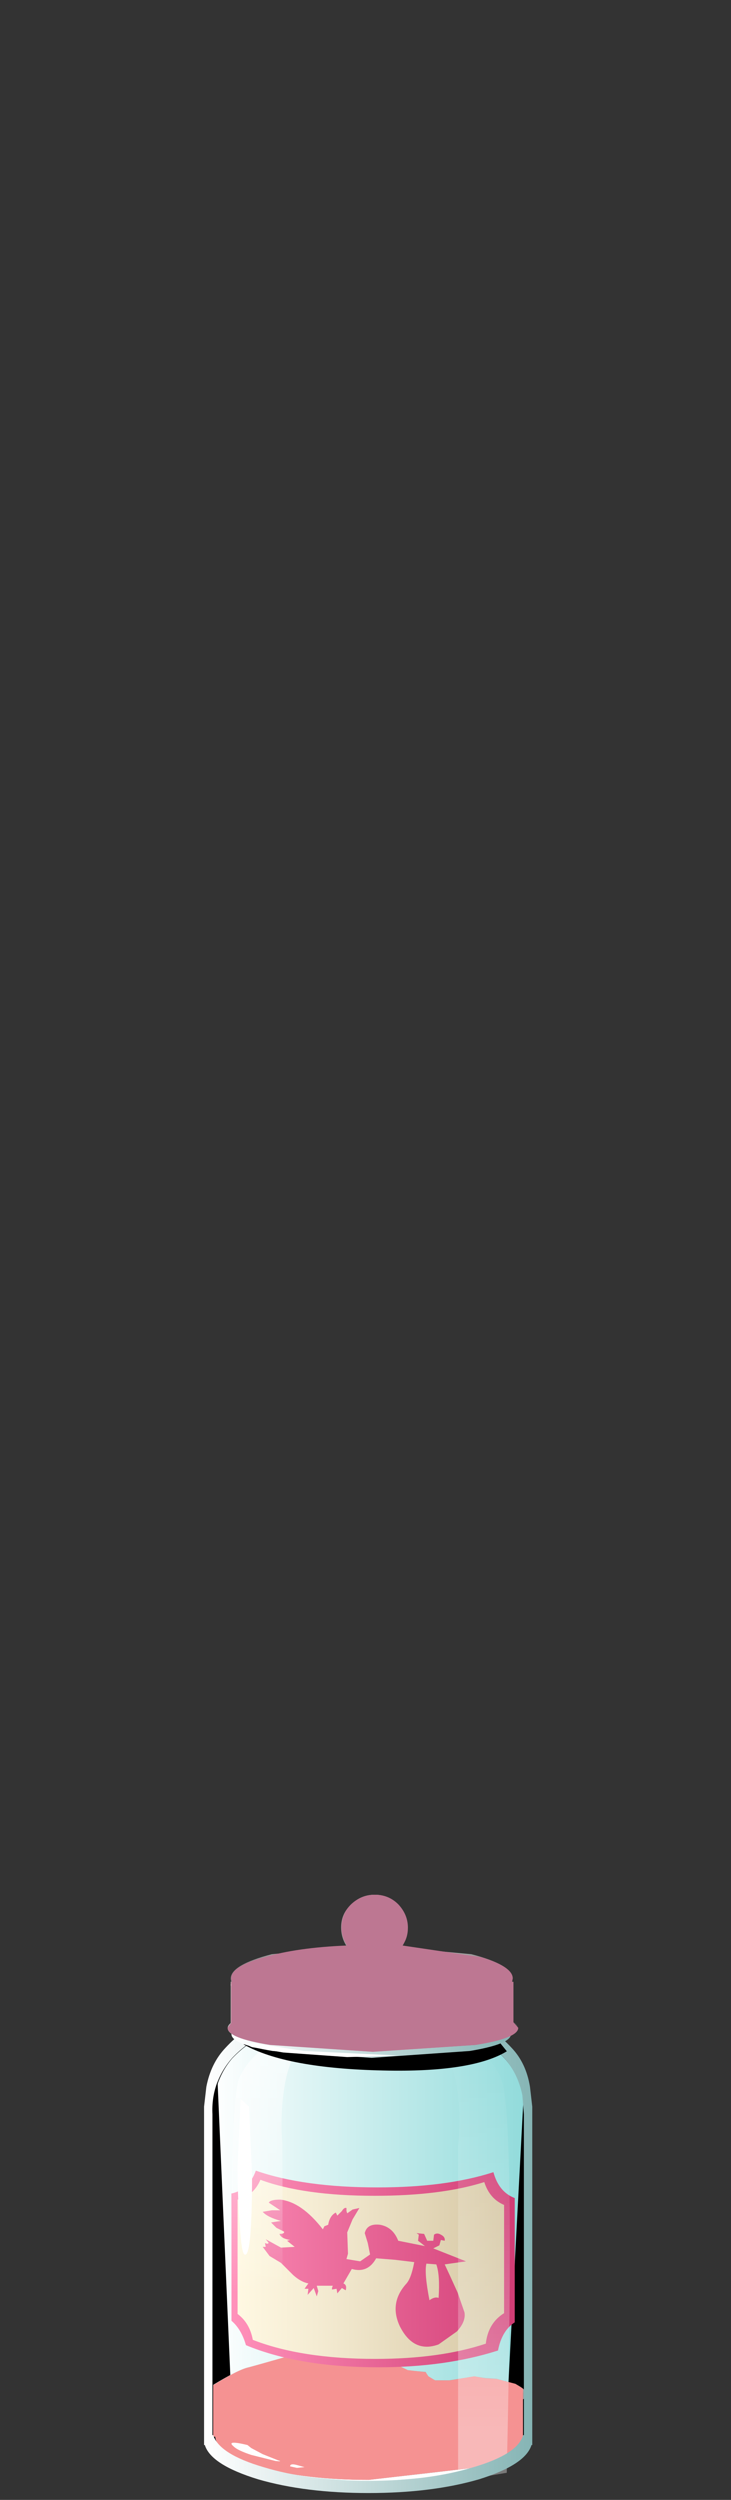 <?xml version="1.0" encoding="UTF-8" standalone="no"?>
<svg xmlns:xlink="http://www.w3.org/1999/xlink" height="164.0px" width="48.0px" xmlns="http://www.w3.org/2000/svg">
  <rect width="100%" height="100%" fill="#333333" stroke="none"/>
  <g transform="matrix(1.0, 0.0, 0.0, 1.0, 0.0, 0.0)">
    <use height="32.55" transform="matrix(0.9, 0.0, 0.0, 0.9, 13.95, 133.505)" width="22.75" xlink:href="#sprite0"/>
    <use height="32.55" transform="matrix(0.9, 0.0, 0.0, 0.9, 13.95, 133.505)" width="22.75" xlink:href="#sprite1"/>
    <use height="29.9" transform="matrix(0.9, 0.0, 0.0, 0.9, 13.55, 136.2)" width="23.45" xlink:href="#sprite2"/>
    <use height="4.0" transform="matrix(0.9, 0.0, 0.0, 0.9, 15.35, 159.25)" width="19.9" xlink:href="#sprite3"/>
    <use height="7.5" transform="matrix(1.0, 0.0, 0.0, 1.0, 14.0, 153.55)" width="20.6" xlink:href="#shape4"/>
    <use height="6.55" transform="matrix(0.9, 0.0, 0.0, 0.9, 14.0, 153.6)" width="21.95" xlink:href="#sprite4"/>
    <use height="5.15" transform="matrix(0.9, 0.0, 0.0, 0.9, 15.9, 153.9)" width="20.3" xlink:href="#sprite5"/>
    <use height="10.15" transform="matrix(0.9, 0.0, 0.0, 0.9, 14.0, 153.55)" width="22.6" xlink:href="#sprite6"/>
    <use height="29.7" transform="matrix(1.0, 0.0, 0.0, 1.0, 15.2, 133.05)" width="18.6" xlink:href="#shape9"/>
    <use height="32.95" transform="matrix(0.9, 0.0, 0.0, 0.9, 26.57, 133.105)" width="7.65" xlink:href="#sprite8"/>
    <use height="30.85" transform="matrix(1.0, 0.0, 0.0, 1.0, 13.4, 132.7)" width="21.55" xlink:href="#shape11"/>
    <use height="2.7" transform="matrix(0.9, 0.0, 0.0, 0.9, 16.0, 133.4)" width="19.2" xlink:href="#sprite9"/>
    <use height="10.7" transform="matrix(1.0, 0.0, 0.0, 1.0, 14.95, 124.3)" width="19.05" xlink:href="#shape13"/>
    <use height="11.45" transform="matrix(0.9, 0.0, 0.0, 0.9, 14.95, 124.3)" width="21.2" xlink:href="#sprite10"/>
  </g>
  <defs>
    <g id="sprite0" transform="matrix(1.0, 0.0, 0.0, 1.0, 0.0, 0.05)">
      <use height="32.55" transform="matrix(1.0, 0.0, 0.0, 1.0, 0.0, -0.05)" width="22.75" xlink:href="#shape0"/>
    </g>
    <g id="shape0" transform="matrix(1.0, 0.0, 0.0, 1.0, 0.0, 0.05)">
      <path d="M22.65 4.35 L22.75 5.75 22.75 29.15 22.7 29.15 Q22.3 30.55 19.05 31.5 15.8 32.5 11.4 32.5 7.0 32.5 3.75 31.5 0.5 30.55 0.05 29.15 L0.0 29.15 0.0 5.75 0.15 4.35 Q0.5 2.75 1.45 1.65 2.75 0.3 3.9 0.05 L4.85 0.05 18.85 0.05 Q20.0 0.3 21.3 1.65 22.3 2.75 22.65 4.35" fill="url(#gradient0)" fill-rule="evenodd" stroke="none"/>
    </g>
    <radialGradient cx="0" cy="0" gradientTransform="matrix(-2.0E-4, -0.016, -0.011, 1.0E-4, 11.4, 16.25)" gradientUnits="userSpaceOnUse" id="gradient0" r="819.2" spreadMethod="pad">
      <stop offset="0.0" stop-color="#ffffff"/>
      <stop offset="0.2" stop-color="#f9fefe"/>
      <stop offset="0.475" stop-color="#e8f9f9"/>
      <stop offset="0.788" stop-color="#cbf3f3"/>
      <stop offset="1.0" stop-color="#b4eded"/>
    </radialGradient>
    <g id="sprite1" transform="matrix(1.0, 0.0, 0.0, 1.0, 0.0, 0.05)">
      <use height="32.55" transform="matrix(1.0, 0.0, 0.0, 1.0, 0.0, -0.05)" width="22.75" xlink:href="#shape1"/>
    </g>
    <g id="shape1" transform="matrix(1.0, 0.0, 0.0, 1.0, 0.0, 0.05)">
      <path d="M22.65 4.35 L22.75 5.75 22.75 29.15 22.7 29.15 Q22.3 30.55 19.05 31.5 15.8 32.5 11.4 32.5 7.0 32.5 3.75 31.5 0.5 30.55 0.05 29.15 L0.0 29.15 0.0 5.75 0.15 4.35 Q0.5 2.75 1.45 1.65 2.75 0.3 3.9 0.05 L4.85 0.05 18.85 0.05 Q20.0 0.3 21.3 1.65 22.3 2.75 22.65 4.35" fill="url(#gradient1)" fill-rule="evenodd" stroke="none"/>
    </g>
    <linearGradient gradientTransform="matrix(0.014, 0.0, 0.0, -0.014, 11.4, 16.25)" gradientUnits="userSpaceOnUse" id="gradient1" spreadMethod="pad" x1="-819.2" x2="819.2">
      <stop offset="0.0" stop-color="#ffffff"/>
      <stop offset="1.0" stop-color="#91dbdb"/>
    </linearGradient>
    <g id="sprite2" transform="matrix(1.0, 0.0, 0.0, 1.0, 0.0, 0.0)">
      <use height="29.9" transform="matrix(1.0, 0.0, 0.0, 1.0, 0.0, 0.0)" width="23.45" xlink:href="#shape2"/>
    </g>
    <g id="shape2" transform="matrix(1.0, 0.0, 0.0, 1.0, 0.0, 0.0)">
      <path d="M0.0 1.25 L0.8 0.0 1.95 26.45 3.85 25.9 10.85 25.2 Q15.85 25.1 19.35 26.0 21.05 26.45 21.8 26.9 L23.2 0.45 23.45 26.85 Q22.75 27.75 21.0 28.55 17.45 30.15 12.15 29.85 L8.85 29.55 11.95 29.65 19.0 29.05 Q21.9 28.5 21.9 27.65 21.9 26.85 19.0 26.25 L11.95 25.65 4.9 26.25 Q2.0 26.85 2.0 27.65 L2.05 27.8 Q0.75 27.3 0.15 26.85 L0.0 1.25" fill="#000000" fill-rule="evenodd" stroke="none"/>
    </g>
    <g id="sprite3" transform="matrix(1.0, 0.0, 0.0, 1.0, 0.0, 0.0)">
      <use height="4.0" transform="matrix(1.0, 0.0, 0.0, 1.0, 0.0, 0.0)" width="19.9" xlink:href="#shape3"/>
    </g>
    <g id="shape3" transform="matrix(1.0, 0.0, 0.0, 1.0, 0.0, 0.0)">
      <path d="M19.9 2.0 Q19.9 2.85 17.0 3.4 L9.95 4.0 2.9 3.4 Q0.0 2.85 0.0 2.0 0.0 1.2 2.9 0.6 L9.95 0.0 17.0 0.6 Q19.9 1.2 19.9 2.0" fill="url(#gradient2)" fill-rule="evenodd" stroke="none"/>
    </g>
    <radialGradient cx="0" cy="0" gradientTransform="matrix(0.01, 0.0, 0.0, -0.002, 9.95, 2.0)" gradientUnits="userSpaceOnUse" id="gradient2" r="819.2" spreadMethod="pad">
      <stop offset="0.369" stop-color="#919191"/>
      <stop offset="1.0" stop-color="#ffffff"/>
    </radialGradient>
    <g id="shape4" transform="matrix(1.0, 0.0, 0.0, 1.0, -14.0, -153.55)">
      <path d="M25.75 155.0 L26.75 155.5 27.95 155.6 28.1 155.9 28.55 156.15 29.5 156.15 31.15 155.9 31.85 156.0 32.6 156.05 33.85 156.4 Q34.85 156.9 34.5 157.3 28.45 161.35 25.3 161.05 L15.45 159.4 14.5 157.65 14.0 156.45 Q15.65 155.45 16.3 155.3 L19.0 154.6 19.35 154.45 19.45 154.2 20.1 154.0 21.15 153.9 21.8 154.05 22.25 153.85 23.3 153.75 23.5 153.6 24.15 153.7 25.35 154.55 25.75 155.0" fill="url(#gradient3)" fill-rule="evenodd" stroke="none"/>
    </g>
    <linearGradient gradientTransform="matrix(0.013, 0.0, 0.0, -0.013, 24.3, 157.35)" gradientUnits="userSpaceOnUse" id="gradient3" spreadMethod="pad" x1="-819.2" x2="819.2">
      <stop offset="0.0" stop-color="#dedede"/>
      <stop offset="1.0" stop-color="#9e9e9e"/>
    </linearGradient>
    <g id="sprite4" transform="matrix(1.0, 0.0, 0.0, 1.0, 0.0, 0.0)">
      <use height="6.55" transform="matrix(1.0, 0.0, 0.0, 1.0, 0.0, 0.0)" width="21.95" xlink:href="#shape5"/>
    </g>
    <g id="shape5" transform="matrix(1.0, 0.0, 0.0, 1.0, 0.0, 0.0)">
      <path d="M2.2 2.1 L1.75 2.7 1.85 3.6 1.05 3.75 Q0.8 3.75 0.0 3.2 L1.3 2.45 2.2 2.1" fill="#ffffff" fill-rule="evenodd" stroke="none"/>
      <path d="M7.15 4.4 L7.75 3.85 8.1 3.6 8.5 3.2 8.55 2.8 9.2 3.35 9.05 3.8 8.8 4.3 8.85 4.8 Q9.35 5.05 9.0 5.1 L7.95 5.25 7.95 5.45 8.5 5.8 9.45 6.2 5.95 6.05 2.4 5.4 2.6 4.85 4.65 5.1 6.05 5.1 6.4 4.95 7.15 4.7 7.0 4.65 7.15 4.4" fill="#ffffff" fill-rule="evenodd" stroke="none"/>
      <path d="M12.3 3.05 Q12.9 3.25 13.1 3.6 L13.45 4.15 13.8 4.45 Q14.25 4.85 14.0 5.15 L13.65 5.65 12.8 6.25 11.05 6.55 10.05 6.5 11.15 5.8 11.6 5.25 11.75 4.8 11.8 4.5 12.55 3.7 12.5 3.4 Q12.45 3.25 12.2 3.15 L11.8 2.9 12.3 3.05" fill="#ffffff" fill-rule="evenodd" stroke="none"/>
      <path d="M10.95 0.0 Q11.0 0.85 10.65 0.85 L9.9 1.2 9.5 1.7 9.15 1.8 8.45 1.85 7.15 1.75 8.65 1.65 9.0 1.25 Q9.3 1.1 9.25 0.75 L9.35 0.4 9.55 0.3 10.35 0.2 10.95 0.0" fill="#ffffff" fill-rule="evenodd" stroke="none"/>
      <path d="M20.65 5.05 L20.5 5.35 20.15 5.85 19.55 6.25 18.9 6.45 18.0 6.5 16.95 6.3 16.0 5.8 Q15.4 5.4 15.75 5.45 L16.85 5.5 18.0 5.35 18.05 4.9 17.0 4.7 17.55 4.15 18.05 3.85 18.0 3.45 17.75 3.3 17.5 3.2 17.1 2.95 18.7 2.75 18.8 3.5 18.85 3.9 18.8 4.25 19.1 4.6 19.35 4.7 20.65 5.05" fill="#ffffff" fill-rule="evenodd" stroke="none"/>
      <path d="M20.75 3.65 L20.8 3.2 20.4 2.9 21.3 2.9 21.4 3.15 21.55 3.45 21.9 3.65 21.9 3.85 20.0 4.4 20.35 3.95 20.75 3.65" fill="#ffffff" fill-rule="evenodd" stroke="none"/>
      <path d="M7.7 3.0 Q7.95 3.15 7.5 3.5 7.0 3.85 6.6 3.2 L7.7 3.0" fill="#ffffff" fill-rule="evenodd" stroke="none"/>
      <path d="M6.95 3.7 L6.85 4.0 6.25 4.25 Q5.95 4.3 6.05 4.15 L6.2 4.05 6.4 3.65 Q6.45 3.55 6.55 3.6 L6.95 3.7" fill="#ffffff" fill-rule="evenodd" stroke="none"/>
      <path d="M5.5 3.7 Q5.55 4.05 5.2 4.05 L5.05 3.9 5.5 3.7" fill="#ffffff" fill-rule="evenodd" stroke="none"/>
      <path d="M8.1 0.85 Q8.4 0.9 8.1 1.2 L7.6 1.3 7.2 1.1 8.1 0.85" fill="#ffffff" fill-rule="evenodd" stroke="none"/>
      <path d="M7.5 0.6 L7.1 0.65 7.1 0.55 7.5 0.6" fill="#ffffff" fill-rule="evenodd" stroke="none"/>
      <path d="M15.15 2.45 L14.9 2.75 14.35 2.45 15.15 2.45" fill="#ffffff" fill-rule="evenodd" stroke="none"/>
    </g>
    <g id="sprite5" transform="matrix(1.0, 0.0, 0.0, 1.0, 0.0, 0.0)">
      <use height="5.15" transform="matrix(1.0, 0.0, 0.0, 1.0, 0.0, 0.0)" width="20.3" xlink:href="#shape6"/>
    </g>
    <g id="shape6" transform="matrix(1.0, 0.0, 0.0, 1.0, 0.0, 0.0)">
      <path d="M0.7 1.7 L1.2 1.7 Q1.5 2.05 2.1 2.1 L2.4 2.15 2.05 2.2 Q1.75 2.3 1.75 2.5 L0.15 3.1 0.05 3.2 0.1 2.45 Q0.2 1.95 0.7 1.7" fill="#000000" fill-rule="evenodd" stroke="none"/>
      <path d="M1.65 2.95 Q1.35 3.7 1.1 3.65 L0.55 3.35 Q1.05 2.95 1.65 2.95" fill="#000000" fill-rule="evenodd" stroke="none"/>
      <path d="M2.5 2.4 Q2.75 2.65 2.3 2.7 1.95 2.75 2.05 2.55 2.2 2.4 2.5 2.4" fill="#000000" fill-rule="evenodd" stroke="none"/>
      <path d="M2.7 1.45 L3.6 1.3 Q4.1 1.3 3.9 1.5 L3.4 1.75 2.85 1.65 2.65 1.5 2.7 1.45" fill="#000000" fill-rule="evenodd" stroke="none"/>
      <path d="M3.1 2.05 Q3.45 1.95 3.4 2.15 L3.15 2.35 Q2.85 2.45 3.1 2.05" fill="#000000" fill-rule="evenodd" stroke="none"/>
      <path d="M10.15 0.9 L10.45 1.25 10.35 1.35 10.1 1.7 7.7 1.55 7.75 1.1 7.8 0.95 7.95 0.95 8.75 0.6 9.15 0.0 10.15 0.9" fill="#000000" fill-rule="evenodd" stroke="none"/>
      <path d="M10.65 2.2 L11.25 2.25 11.6 2.2 11.6 2.55 11.7 3.0 13.1 3.95 13.4 4.15 11.95 3.9 11.65 3.75 11.5 3.6 10.9 3.1 10.3 2.65 9.6 2.35 9.15 2.3 Q8.8 2.25 9.0 2.1 L9.6 1.9 10.65 2.2" fill="#000000" fill-rule="evenodd" stroke="none"/>
      <path d="M7.6 2.65 L8.25 2.95 Q8.6 3.25 7.95 3.4 L8.25 3.55 9.6 3.85 9.05 4.3 Q8.5 4.75 8.5 4.95 8.5 5.25 8.25 5.05 L7.95 4.9 Q7.65 4.7 7.7 4.55 L7.55 4.4 7.0 4.3 6.8 4.05 7.05 3.8 7.25 3.25 7.2 2.6 7.6 2.65" fill="#000000" fill-rule="evenodd" stroke="none"/>
      <path d="M13.45 2.15 L14.35 2.75 14.1 2.95 14.1 3.65 13.85 3.9 13.6 3.55 13.25 3.0 Q12.95 2.75 13.25 2.35 L13.45 2.15" fill="#000000" fill-rule="evenodd" stroke="none"/>
      <path d="M16.6 2.4 L17.8 2.55 17.35 2.9 Q17.2 3.0 17.2 3.25 L17.45 3.7 18.25 3.6 17.25 4.35 16.9 4.15 16.75 3.7 16.9 3.3 16.75 2.95 16.6 2.4" fill="#000000" fill-rule="evenodd" stroke="none"/>
      <path d="M19.4 2.7 L20.15 3.05 Q20.4 3.2 20.25 3.35 L19.7 3.3 19.2 2.55 19.4 2.7" fill="#000000" fill-rule="evenodd" stroke="none"/>
    </g>
    <g id="sprite6" transform="matrix(1.0, 0.0, 0.0, 1.0, 0.0, 0.0)">
      <use height="6.9" transform="matrix(1.0, 0.0, 0.0, 1.0, 0.0, 3.25)" width="22.6" xlink:href="#shape7"/>
      <use height="10.15" transform="matrix(1.0, 0.0, 0.0, 1.0, 0.0, 0.0)" width="22.6" xlink:href="#sprite7"/>
    </g>
    <g id="shape7" transform="matrix(1.0, 0.0, 0.0, 1.0, 0.0, -3.25)">
      <path d="M0.0 3.25 L1.65 3.55 Q2.4 5.05 5.4 5.5 L10.25 6.35 10.9 6.35 12.3 5.35 Q13.2 4.65 13.8 4.5 L14.95 4.85 Q18.0 6.8 19.05 4.65 L19.1 4.65 19.7 4.55 Q21.1 3.5 22.2 3.8 L22.6 3.8 22.6 7.0 Q22.45 8.3 19.2 9.25 L11.35 10.15 Q6.8 10.15 3.5 9.25 0.25 8.3 0.15 7.0 L0.0 7.0 0.0 3.25" fill="url(#gradient4)" fill-rule="evenodd" stroke="none"/>
      <path d="M13.65 5.1 L13.85 5.2 13.9 5.4 13.8 5.65 13.5 5.8 Q13.2 5.8 13.1 5.6 L13.05 5.35 13.15 5.15 13.65 5.1" fill="url(#gradient5)" fill-rule="evenodd" stroke="none"/>
      <path d="M19.8 5.25 Q19.8 5.05 20.2 5.05 20.55 5.05 20.55 5.25 L20.15 5.55 19.8 5.25" fill="url(#gradient6)" fill-rule="evenodd" stroke="none"/>
      <path d="M20.15 5.55 L20.55 5.5 20.8 5.75 20.85 5.95 20.75 6.2 20.45 6.3 Q20.2 6.3 20.1 6.1 L20.05 5.75 20.15 5.55" fill="url(#gradient7)" fill-rule="evenodd" stroke="none"/>
      <path d="M5.2 5.95 L5.4 6.05 Q5.75 6.25 5.55 6.45 5.35 6.65 5.15 6.65 L5.05 6.65 4.9 6.55 4.85 6.45 4.8 6.45 4.75 6.25 4.8 6.25 4.65 6.05 4.75 5.9 4.95 5.85 Q5.1 5.85 5.15 6.0 L5.2 5.95" fill="url(#gradient8)" fill-rule="evenodd" stroke="none"/>
      <path d="M6.8 7.1 L7.05 7.3 7.05 7.35 6.95 7.5 6.8 7.5 6.5 7.3 6.5 7.25 6.6 7.1 6.8 7.1" fill="url(#gradient9)" fill-rule="evenodd" stroke="none"/>
      <path d="M6.85 6.1 L6.55 6.4 6.25 6.2 Q6.25 5.9 6.55 5.9 6.85 5.9 6.85 6.1" fill="url(#gradient10)" fill-rule="evenodd" stroke="none"/>
      <path d="M15.35 6.15 Q16.0 5.95 16.1 6.4 16.2 6.8 15.7 6.95 L15.5 7.0 15.1 6.8 15.05 6.5 Q14.9 6.25 15.35 6.15" fill="url(#gradient11)" fill-rule="evenodd" stroke="none"/>
      <path d="M16.65 6.25 Q17.15 6.25 17.15 6.6 L17.0 6.85 16.65 6.95 Q16.2 6.95 16.2 6.6 L16.3 6.4 Q16.45 6.25 16.65 6.25" fill="url(#gradient12)" fill-rule="evenodd" stroke="none"/>
      <path d="M18.0 6.7 Q18.45 6.7 18.45 7.05 L18.35 7.3 18.0 7.4 Q17.55 7.4 17.55 7.05 L17.65 6.8 18.0 6.7" fill="url(#gradient13)" fill-rule="evenodd" stroke="none"/>
      <path d="M17.65 7.55 Q18.1 7.55 18.1 7.9 L18.0 8.15 17.65 8.25 Q17.2 8.25 17.2 7.9 L17.3 7.65 17.65 7.55" fill="url(#gradient14)" fill-rule="evenodd" stroke="none"/>
      <path d="M20.25 7.3 Q20.7 7.3 20.7 7.65 L20.6 7.9 20.25 8.0 Q19.75 8.0 19.75 7.65 L19.9 7.4 20.25 7.3" fill="url(#gradient15)" fill-rule="evenodd" stroke="none"/>
    </g>
    <linearGradient gradientTransform="matrix(0.014, 0.0, 0.0, -0.014, 11.3, 6.7)" gradientUnits="userSpaceOnUse" id="gradient4" spreadMethod="pad" x1="-819.2" x2="819.2">
      <stop offset="0.0" stop-color="#b5b5b5"/>
      <stop offset="1.0" stop-color="#5e5e5e"/>
    </linearGradient>
    <linearGradient gradientTransform="matrix(0.013, 0.0, 0.0, -0.013, 10.95, 5.45)" gradientUnits="userSpaceOnUse" id="gradient5" spreadMethod="pad" x1="-819.2" x2="819.2">
      <stop offset="0.0" stop-color="#ffffff"/>
      <stop offset="1.0" stop-color="#000000" stop-opacity="0.553"/>
    </linearGradient>
    <linearGradient gradientTransform="matrix(0.013, 0.0, 0.0, -0.013, 10.95, 5.3)" gradientUnits="userSpaceOnUse" id="gradient6" spreadMethod="pad" x1="-819.2" x2="819.2">
      <stop offset="0.0" stop-color="#ffffff"/>
      <stop offset="1.0" stop-color="#000000" stop-opacity="0.553"/>
    </linearGradient>
    <linearGradient gradientTransform="matrix(0.013, 0.0, 0.0, -0.013, 10.9, 5.9)" gradientUnits="userSpaceOnUse" id="gradient7" spreadMethod="pad" x1="-819.2" x2="819.2">
      <stop offset="0.0" stop-color="#ffffff"/>
      <stop offset="1.0" stop-color="#000000" stop-opacity="0.553"/>
    </linearGradient>
    <linearGradient gradientTransform="matrix(0.013, 0.0, 0.0, -0.013, 10.95, 6.25)" gradientUnits="userSpaceOnUse" id="gradient8" spreadMethod="pad" x1="-819.2" x2="819.2">
      <stop offset="0.0" stop-color="#ffffff"/>
      <stop offset="1.0" stop-color="#000000" stop-opacity="0.553"/>
    </linearGradient>
    <linearGradient gradientTransform="matrix(0.013, 0.0, 0.0, -0.013, 10.95, 7.3)" gradientUnits="userSpaceOnUse" id="gradient9" spreadMethod="pad" x1="-819.2" x2="819.2">
      <stop offset="0.0" stop-color="#ffffff"/>
      <stop offset="1.0" stop-color="#000000" stop-opacity="0.553"/>
    </linearGradient>
    <linearGradient gradientTransform="matrix(0.013, 0.0, 0.0, -0.013, 10.95, 6.15)" gradientUnits="userSpaceOnUse" id="gradient10" spreadMethod="pad" x1="-819.2" x2="819.2">
      <stop offset="0.0" stop-color="#ffffff"/>
      <stop offset="1.0" stop-color="#000000" stop-opacity="0.553"/>
    </linearGradient>
    <linearGradient gradientTransform="matrix(0.013, 0.0, 0.0, -0.013, 10.95, 6.55)" gradientUnits="userSpaceOnUse" id="gradient11" spreadMethod="pad" x1="-819.2" x2="819.2">
      <stop offset="0.0" stop-color="#ffffff"/>
      <stop offset="1.0" stop-color="#000000" stop-opacity="0.553"/>
    </linearGradient>
    <linearGradient gradientTransform="matrix(0.013, 0.0, 0.0, -0.013, 10.9, 6.6)" gradientUnits="userSpaceOnUse" id="gradient12" spreadMethod="pad" x1="-819.2" x2="819.2">
      <stop offset="0.0" stop-color="#ffffff"/>
      <stop offset="1.0" stop-color="#000000" stop-opacity="0.553"/>
    </linearGradient>
    <linearGradient gradientTransform="matrix(0.013, 0.0, 0.0, -0.013, 10.95, 7.05)" gradientUnits="userSpaceOnUse" id="gradient13" spreadMethod="pad" x1="-819.2" x2="819.2">
      <stop offset="0.0" stop-color="#ffffff"/>
      <stop offset="1.0" stop-color="#000000" stop-opacity="0.553"/>
    </linearGradient>
    <linearGradient gradientTransform="matrix(0.013, 0.0, 0.0, -0.013, 10.95, 7.9)" gradientUnits="userSpaceOnUse" id="gradient14" spreadMethod="pad" x1="-819.2" x2="819.2">
      <stop offset="0.0" stop-color="#ffffff"/>
      <stop offset="1.0" stop-color="#000000" stop-opacity="0.553"/>
    </linearGradient>
    <linearGradient gradientTransform="matrix(0.013, 0.0, 0.0, -0.013, 10.95, 7.65)" gradientUnits="userSpaceOnUse" id="gradient15" spreadMethod="pad" x1="-819.2" x2="819.2">
      <stop offset="0.0" stop-color="#ffffff"/>
      <stop offset="1.0" stop-color="#000000" stop-opacity="0.553"/>
    </linearGradient>
    <g id="sprite7" transform="matrix(1.0, 0.0, 0.0, 1.0, 0.0, 0.0)">
      <use height="10.15" transform="matrix(1.0, 0.0, 0.0, 1.0, 0.0, 0.0)" width="22.6" xlink:href="#shape8"/>
    </g>
    <g id="shape8" transform="matrix(1.0, 0.0, 0.0, 1.0, 0.0, 0.0)">
      <path d="M22.6 3.5 L22.6 7.0 Q22.45 8.3 19.2 9.25 L11.35 10.15 Q6.8 10.15 3.5 9.25 0.25 8.3 0.15 7.0 L0.0 7.0 0.0 3.25 Q1.85 2.1 2.6 1.95 L5.95 1.0 6.1 0.75 Q6.35 0.55 6.8 0.5 L7.95 0.4 8.7 0.55 9.2 0.35 10.35 0.25 10.6 0.05 11.3 0.15 12.65 1.1 13.05 1.6 14.2 2.15 15.5 2.3 15.7 2.6 16.2 2.9 17.25 2.9 19.05 2.6 19.85 2.75 20.7 2.8 22.05 3.15 22.6 3.5" fill="#f59292" fill-rule="evenodd" stroke="none"/>
    </g>
    <g id="shape9" transform="matrix(1.0, 0.0, 0.0, 1.0, -15.2, -133.05)">
      <path d="M32.4 142.5 Q32.75 143.8 33.8 144.2 L33.8 152.35 Q32.95 152.9 32.7 154.2 29.25 155.3 24.85 155.3 19.65 155.3 16.15 153.85 15.85 152.8 15.2 152.25 L15.2 143.9 Q16.35 143.65 16.8 142.4 19.95 143.5 24.8 143.5 29.3 143.5 32.4 142.5" fill="url(#gradient16)" fill-rule="evenodd" stroke="none"/>
      <path d="M31.8 143.15 Q32.15 144.25 33.1 144.65 L33.1 151.75 Q32.05 152.4 31.9 153.75 28.9 154.75 24.65 154.75 19.8 154.75 16.6 153.5 16.4 152.4 15.6 151.8 L15.6 144.3 Q16.65 144.05 17.1 143.0 19.95 144.05 24.6 144.05 28.95 144.05 31.8 143.15" fill="url(#gradient17)" fill-rule="evenodd" stroke="none"/>
      <path d="M28.65 148.55 L28.0 148.5 Q27.85 149.1 28.2 150.9 28.55 150.65 28.8 150.75 28.9 149.25 28.65 148.55 M17.25 145.1 L17.85 145.0 18.4 145.0 17.65 144.5 Q17.75 144.3 18.4 144.3 19.8 144.45 21.2 146.25 L21.3 146.05 21.55 145.95 Q21.65 145.35 22.05 145.15 L22.1 145.25 22.15 145.35 22.45 145.05 Q22.6 144.8 22.75 144.85 L22.75 145.05 22.8 145.2 23.15 144.95 23.6 144.85 23.15 145.6 22.8 146.45 22.85 147.85 22.75 148.2 23.65 148.35 24.3 147.9 24.15 147.15 23.95 146.5 Q24.1 145.85 24.95 145.95 25.8 146.1 26.15 147.0 L27.9 147.35 27.65 147.15 27.45 147.0 27.5 146.6 27.35 146.5 27.85 146.55 28.05 147.0 28.45 147.0 28.5 146.6 Q28.7 146.45 28.95 146.6 29.25 146.75 29.2 147.0 L28.95 146.95 28.85 147.3 28.45 147.5 30.6 148.35 29.2 148.55 29.55 149.3 30.05 150.4 30.5 151.7 Q30.6 152.3 30.0 152.95 L28.8 153.8 Q27.15 154.4 26.25 152.6 25.55 151.1 26.65 149.85 27.0 149.5 27.2 148.4 L25.95 148.25 24.7 148.15 Q24.15 149.15 23.1 148.85 L22.55 149.8 Q22.8 149.9 22.7 150.25 L22.45 150.1 22.15 150.45 22.1 150.15 21.8 150.2 21.8 150.1 21.85 149.95 20.8 149.95 20.9 150.3 20.8 150.65 20.6 150.1 20.2 150.55 20.25 150.15 20.0 150.15 20.1 150.0 20.25 149.8 Q19.75 149.7 19.25 149.25 L18.45 148.45 17.7 148.0 17.25 147.4 17.45 147.4 17.4 147.15 17.55 147.2 17.65 147.15 17.45 146.9 18.45 147.45 19.35 147.4 18.85 147.0 19.05 146.95 Q18.45 146.85 18.35 146.55 18.7 146.55 18.65 146.4 L18.15 146.15 17.8 145.8 18.1 145.75 18.45 145.7 Q17.55 145.45 17.25 145.1" fill="url(#gradient18)" fill-rule="evenodd" stroke="none"/>
      <path d="M20.9 133.5 Q19.0 134.0 18.6 137.45 18.4 139.15 18.55 140.7 L18.55 162.75 15.35 162.2 Q15.2 156.3 15.2 150.1 15.15 137.75 15.7 136.35 16.3 135.0 17.75 134.05 L19.1 133.4 Q23.95 132.7 20.9 133.5" fill="url(#gradient19)" fill-rule="evenodd" stroke="none"/>
    </g>
    <linearGradient gradientTransform="matrix(0.011, 0.0, 0.0, -0.011, 24.35, 148.85)" gradientUnits="userSpaceOnUse" id="gradient16" spreadMethod="pad" x1="-819.2" x2="819.2">
      <stop offset="0.0" stop-color="#ff91ba"/>
      <stop offset="1.0" stop-color="#d13d75"/>
    </linearGradient>
    <linearGradient gradientTransform="matrix(0.011, 0.0, 0.0, -0.011, 24.3, 148.9)" gradientUnits="userSpaceOnUse" id="gradient17" spreadMethod="pad" x1="-819.2" x2="819.2">
      <stop offset="0.0" stop-color="#fff9e3"/>
      <stop offset="0.302" stop-color="#f5ecd3"/>
      <stop offset="0.89" stop-color="#daccaa"/>
      <stop offset="1.0" stop-color="#d4c5a1"/>
    </linearGradient>
    <linearGradient gradientTransform="matrix(0.013, 0.0, 0.0, -0.013, 23.6, 149.15)" gradientUnits="userSpaceOnUse" id="gradient18" spreadMethod="pad" x1="-819.2" x2="819.2">
      <stop offset="0.0" stop-color="#ff91ba"/>
      <stop offset="1.0" stop-color="#d13d75"/>
    </linearGradient>
    <linearGradient gradientTransform="matrix(0.0, 0.01, 0.01, 0.0, 18.55, 142.25)" gradientUnits="userSpaceOnUse" id="gradient19" spreadMethod="pad" x1="-819.2" x2="819.2">
      <stop offset="0.0" stop-color="#ffffff" stop-opacity="0.639"/>
      <stop offset="1.0" stop-color="#ffffff" stop-opacity="0.0"/>
    </linearGradient>
    <g id="sprite8" transform="matrix(1.0, 0.0, 0.0, 1.0, 0.2, 0.05)">
      <use height="32.95" transform="matrix(1.0, 0.0, 0.0, 1.0, -0.2, -0.05)" width="7.65" xlink:href="#shape10"/>
    </g>
    <g id="shape10" transform="matrix(1.0, 0.0, 0.0, 1.0, 0.2, 0.05)">
      <path d="M1.1 0.45 Q-2.3 -0.45 3.1 0.3 L4.6 1.05 Q6.25 2.1 6.85 3.6 7.85 6.05 7.25 32.3 L3.7 32.9 3.7 8.45 Q3.9 6.7 3.7 4.8 3.25 1.0 1.1 0.45" fill="url(#gradient20)" fill-rule="evenodd" stroke="none"/>
    </g>
    <linearGradient gradientTransform="matrix(0.0, -0.018, 0.018, 0.0, 3.7, 15.7)" gradientUnits="userSpaceOnUse" id="gradient20" spreadMethod="pad" x1="-819.2" x2="819.2">
      <stop offset="0.047" stop-color="#ffffff" stop-opacity="0.345"/>
      <stop offset="1.0" stop-color="#ffffff" stop-opacity="0.0"/>
    </linearGradient>
    <g id="shape11" transform="matrix(1.0, 0.0, 0.0, 1.0, -13.4, -132.7)">
      <path d="M33.6 134.35 Q34.55 135.35 34.8 136.9 L34.95 138.2 34.95 160.4 34.9 160.4 Q34.5 161.7 31.45 162.65 28.35 163.55 24.2 163.55 20.05 163.55 16.95 162.65 13.85 161.7 13.45 160.4 L13.4 160.4 13.4 138.2 13.55 136.9 Q13.85 135.35 14.8 134.35 16.0 133.05 17.15 132.75 L18.0 132.8 31.25 132.75 Q32.4 133.05 33.6 134.35 M34.4 138.7 L34.3 137.45 Q34.0 136.0 33.1 135.0 31.95 133.8 30.9 133.55 L18.3 133.55 17.45 133.55 Q16.4 133.8 15.25 135.0 13.85 136.6 13.95 138.7 L13.95 159.75 14.0 159.75 Q14.4 161.0 17.3 161.85 20.25 162.75 24.2 162.75 28.15 162.75 31.1 161.85 34.0 161.0 34.35 159.75 L34.4 159.75 34.4 138.7" fill="url(#gradient21)" fill-rule="evenodd" stroke="none"/>
      <path d="M15.8 137.7 L16.35 138.2 16.55 142.7 Q16.55 148.2 16.05 147.9 15.85 147.75 15.75 146.05 15.6 144.25 15.6 142.05 L15.8 137.7" fill="#ffffff" fill-rule="evenodd" stroke="none"/>
      <path d="M16.25 160.4 L16.5 160.6 17.25 161.0 18.25 161.4 Q18.6 161.5 18.1 161.45 L16.5 161.05 Q15.6 160.75 15.35 160.5 14.8 160.05 16.25 160.4" fill="#ffffff" fill-rule="evenodd" stroke="none"/>
      <path d="M19.45 161.7 L20.0 161.85 19.5 161.9 19.05 161.8 Q19.05 161.6 19.45 161.7" fill="#ffffff" fill-rule="evenodd" stroke="none"/>
    </g>
    <linearGradient gradientTransform="matrix(0.013, 0.0, 0.0, -0.013, 24.2, 148.15)" gradientUnits="userSpaceOnUse" id="gradient21" spreadMethod="pad" x1="-819.2" x2="819.2">
      <stop offset="0.0" stop-color="#ffffff"/>
      <stop offset="1.0" stop-color="#86b5b5"/>
    </linearGradient>
    <g id="sprite9" transform="matrix(1.0, 0.0, 0.0, 1.0, 0.0, 0.0)">
      <use height="2.7" transform="matrix(1.0, 0.0, 0.0, 1.0, 0.0, 0.0)" width="19.2" xlink:href="#shape12"/>
    </g>
    <g id="shape12" transform="matrix(1.0, 0.0, 0.0, 1.0, 0.0, 0.0)">
      <path d="M18.15 0.0 L19.2 1.3 Q16.65 2.85 10.2 2.7 3.1 2.55 0.0 0.8 L0.65 0.0 9.4 0.35 18.15 0.0" fill="#000000" fill-rule="evenodd" stroke="none"/>
    </g>
    <g id="shape13" transform="matrix(1.0, 0.0, 0.0, 1.0, -14.95, -124.3)">
      <path d="M33.55 133.45 Q33.55 134.1 30.85 134.55 L24.4 135.0 17.9 134.55 Q15.2 134.1 15.2 133.45 15.2 132.75 17.9 132.3 L24.4 131.8 30.85 132.3 Q33.55 132.75 33.55 133.45" fill="url(#gradient22)" fill-rule="evenodd" stroke="none"/>
      <path d="M34.0 133.05 Q34.0 133.7 31.2 134.15 L24.45 134.6 17.7 134.15 Q14.95 133.7 14.95 133.05 14.95 132.4 17.7 131.95 L24.45 131.5 31.2 131.95 Q34.0 132.4 34.0 133.05" fill="url(#gradient23)" fill-rule="evenodd" stroke="none"/>
      <path d="M33.7 130.0 L33.7 132.8 Q33.6 133.3 30.9 133.7 L24.4 134.15 17.95 133.7 Q15.25 133.3 15.15 132.8 L15.15 130.0 33.7 130.0" fill="url(#gradient24)" fill-rule="evenodd" stroke="none"/>
      <path d="M33.65 129.8 Q33.65 131.5 24.25 131.5 15.15 131.5 15.15 129.8 15.15 128.9 17.85 128.2 L24.4 127.6 30.95 128.2 Q33.65 128.9 33.65 129.8" fill="url(#gradient25)" fill-rule="evenodd" stroke="none"/>
      <path d="M16.35 132.05 Q16.35 133.1 15.9 133.1 15.5 133.1 15.5 132.05 15.5 131.0 15.9 131.0 16.35 131.0 16.35 132.05" fill="url(#gradient26)" fill-rule="evenodd" stroke="none"/>
      <path d="M19.55 132.65 L19.35 133.45 Q19.05 133.75 18.75 133.75 18.4 133.75 18.15 133.45 L17.9 132.65 Q17.9 132.2 18.15 131.85 18.4 131.55 18.75 131.55 19.1 131.55 19.35 131.85 L19.55 132.65" fill="url(#gradient27)" fill-rule="evenodd" stroke="none"/>
      <path d="M23.45 132.9 Q23.45 133.4 23.1 133.75 22.85 134.05 22.4 134.05 21.95 134.05 21.7 133.75 21.35 133.4 21.35 132.9 21.35 132.45 21.7 132.1 21.95 131.75 22.4 131.75 22.85 131.75 23.1 132.1 23.45 132.45 23.45 132.9" fill="url(#gradient28)" fill-rule="evenodd" stroke="none"/>
      <path d="M32.65 131.95 Q32.65 130.85 33.05 130.85 33.5 130.85 33.5 131.95 33.5 133.0 33.05 133.0 32.65 133.0 32.65 131.95" fill="url(#gradient29)" fill-rule="evenodd" stroke="none"/>
      <path d="M29.7 132.5 L29.9 131.7 Q30.2 131.35 30.5 131.35 30.85 131.35 31.15 131.7 L31.35 132.5 31.15 133.25 30.5 133.55 29.9 133.25 29.7 132.5" fill="url(#gradient30)" fill-rule="evenodd" stroke="none"/>
      <path d="M25.75 132.85 Q25.75 132.35 26.1 132.05 26.35 131.7 26.75 131.7 27.2 131.7 27.5 132.05 L27.8 132.85 27.5 133.65 26.75 134.0 Q26.35 134.0 26.1 133.65 25.75 133.35 25.75 132.85" fill="url(#gradient31)" fill-rule="evenodd" stroke="none"/>
      <path d="M24.7 131.4 L32.35 130.8 Q30.55 131.6 24.2 131.6 L17.85 131.2 Q15.15 130.75 15.15 130.2 L15.2 130.05 Q15.55 130.6 18.3 131.0 L24.7 131.4" fill="#ffffff" fill-rule="evenodd" stroke="none"/>
      <path d="M16.75 134.05 L19.95 134.55 26.2 134.85 22.8 134.95 18.6 134.65 16.55 134.3 Q16.15 134.15 16.3 134.05 L16.75 134.05" fill="#ffffff" fill-rule="evenodd" stroke="none"/>
      <path d="M26.8 128.9 L26.25 129.45 24.9 129.65 23.6 129.45 Q23.05 129.2 23.05 128.9 23.05 128.55 23.6 128.35 L24.9 128.1 26.25 128.35 Q26.8 128.55 26.8 128.9" fill="#6e6e6e" fill-rule="evenodd" stroke="none"/>
      <path d="M26.25 128.55 L25.75 129.15 24.6 129.4 23.45 129.15 Q22.95 128.9 22.95 128.55 22.95 128.15 23.45 127.95 L24.6 127.65 Q25.3 127.65 25.75 127.95 26.25 128.15 26.25 128.55" fill="url(#gradient32)" fill-rule="evenodd" stroke="none"/>
      <path d="M24.4 127.9 L25.05 127.85 25.95 128.05 Q26.25 128.3 25.85 128.55 L24.65 128.8 23.6 128.55 23.4 128.2 24.4 127.9" fill="#666666" fill-rule="evenodd" stroke="none"/>
      <path d="M26.75 126.45 Q26.75 127.35 26.15 128.05 25.5 128.65 24.6 128.65 23.7 128.65 23.05 128.05 22.4 127.35 22.4 126.45 22.4 125.55 23.05 124.95 23.7 124.3 24.6 124.3 25.5 124.3 26.15 124.95 26.75 125.6 26.75 126.45" fill="url(#gradient33)" fill-rule="evenodd" stroke="none"/>
      <path d="M23.2 128.55 L23.95 128.95 25.65 129.0 25.1 129.1 23.55 129.0 Q22.95 128.55 23.2 128.55" fill="#ffffff" fill-rule="evenodd" stroke="none"/>
      <path d="M23.7 125.05 L24.25 125.1 Q24.4 125.4 23.95 125.55 23.5 125.75 23.45 125.45 23.4 125.25 23.7 125.05" fill="#ffffff" fill-rule="evenodd" stroke="none"/>
      <path d="M23.35 125.8 Q23.55 125.9 23.4 125.95 L23.25 125.9 23.35 125.8" fill="#ffffff" fill-rule="evenodd" stroke="none"/>
      <path d="M15.25 133.05 L19.85 133.95 Q23.05 134.35 28.65 133.95 L21.45 134.15 16.65 133.55 15.25 133.05" fill="#ffffff" fill-rule="evenodd" stroke="none"/>
    </g>
    <linearGradient gradientTransform="matrix(0.011, 0.0, 0.0, -0.011, 24.4, 133.45)" gradientUnits="userSpaceOnUse" id="gradient22" spreadMethod="pad" x1="-819.2" x2="819.2">
      <stop offset="0.0" stop-color="#ffffff"/>
      <stop offset="1.0" stop-color="#86b5b5"/>
    </linearGradient>
    <linearGradient gradientTransform="matrix(0.012, 0.0, 0.0, -0.012, 24.45, 133.05)" gradientUnits="userSpaceOnUse" id="gradient23" spreadMethod="pad" x1="-819.2" x2="819.2">
      <stop offset="0.0" stop-color="#b8b8b8"/>
      <stop offset="0.259" stop-color="#e0e0e0"/>
      <stop offset="1.0" stop-color="#4a4a4a"/>
    </linearGradient>
    <linearGradient gradientTransform="matrix(0.011, 0.0, 0.0, -0.011, 24.4, 132.1)" gradientUnits="userSpaceOnUse" id="gradient24" spreadMethod="pad" x1="-819.2" x2="819.2">
      <stop offset="0.024" stop-color="#d1d1d1"/>
      <stop offset="0.259" stop-color="#f5f5f5"/>
      <stop offset="1.0" stop-color="#616161"/>
    </linearGradient>
    <radialGradient cx="0" cy="0" gradientTransform="matrix(0.012, 0.0, 0.0, -0.004, 24.45, 128.5)" gradientUnits="userSpaceOnUse" id="gradient25" r="819.2" spreadMethod="pad">
      <stop offset="0.0" stop-color="#e0e0e0"/>
      <stop offset="1.0" stop-color="#7d7d7d"/>
    </radialGradient>
    <linearGradient gradientTransform="matrix(3.0E-4, 0.001, 0.001, -3.0E-4, 15.9, 132.05)" gradientUnits="userSpaceOnUse" id="gradient26" spreadMethod="pad" x1="-819.2" x2="819.2">
      <stop offset="0.0" stop-color="#616161"/>
      <stop offset="1.0" stop-color="#f5f5f5"/>
    </linearGradient>
    <linearGradient gradientTransform="matrix(3.0E-4, 0.001, 0.001, -3.0E-4, 18.7, 132.6)" gradientUnits="userSpaceOnUse" id="gradient27" spreadMethod="pad" x1="-819.2" x2="819.2">
      <stop offset="0.0" stop-color="#616161"/>
      <stop offset="1.0" stop-color="#f5f5f5"/>
    </linearGradient>
    <linearGradient gradientTransform="matrix(4.0E-4, 0.001, 0.001, -4.0E-4, 22.4, 132.95)" gradientUnits="userSpaceOnUse" id="gradient28" spreadMethod="pad" x1="-819.2" x2="819.2">
      <stop offset="0.0" stop-color="#616161"/>
      <stop offset="1.0" stop-color="#f5f5f5"/>
    </linearGradient>
    <linearGradient gradientTransform="matrix(2.0E-4, 0.001, 0.001, -2.0E-4, 33.05, 132.0)" gradientUnits="userSpaceOnUse" id="gradient29" spreadMethod="pad" x1="-819.2" x2="819.2">
      <stop offset="0.0" stop-color="#616161"/>
      <stop offset="1.0" stop-color="#f5f5f5"/>
    </linearGradient>
    <linearGradient gradientTransform="matrix(4.0E-4, 0.001, 0.001, -4.0E-4, 30.5, 132.35)" gradientUnits="userSpaceOnUse" id="gradient30" spreadMethod="pad" x1="-819.2" x2="819.2">
      <stop offset="0.0" stop-color="#616161"/>
      <stop offset="1.0" stop-color="#f5f5f5"/>
    </linearGradient>
    <linearGradient gradientTransform="matrix(3.0E-4, 0.001, 0.001, -3.0E-4, 26.75, 132.8)" gradientUnits="userSpaceOnUse" id="gradient31" spreadMethod="pad" x1="-819.2" x2="819.2">
      <stop offset="0.0" stop-color="#616161"/>
      <stop offset="1.0" stop-color="#f5f5f5"/>
    </linearGradient>
    <radialGradient cx="0" cy="0" gradientTransform="matrix(0.002, 0.0, 0.0, -0.001, 24.7, 128.5)" gradientUnits="userSpaceOnUse" id="gradient32" r="819.2" spreadMethod="pad">
      <stop offset="0.0" stop-color="#e0e0e0"/>
      <stop offset="1.0" stop-color="#7d7d7d"/>
    </radialGradient>
    <radialGradient cx="0" cy="0" gradientTransform="matrix(0.002, 0.003, 0.003, -0.002, 24.1, 125.5)" gradientUnits="userSpaceOnUse" id="gradient33" r="819.2" spreadMethod="pad">
      <stop offset="0.0" stop-color="#e8e8e8"/>
      <stop offset="0.91" stop-color="#949494"/>
      <stop offset="0.969" stop-color="#909090"/>
      <stop offset="1.0" stop-color="#8a8a8a"/>
    </radialGradient>
    <g id="sprite10" transform="matrix(1.0, 0.0, 0.0, 1.0, 0.0, 0.0)">
      <use height="11.45" transform="matrix(1.0, 0.0, 0.0, 1.0, 0.0, 0.0)" width="21.2" xlink:href="#shape14"/>
    </g>
    <g id="shape14" transform="matrix(1.0, 0.0, 0.0, 1.0, 0.0, 0.0)">
      <path d="M20.85 9.3 L21.2 9.7 Q21.2 10.45 18.1 10.95 L10.6 11.45 3.1 10.95 Q0.0 10.45 0.0 9.7 L0.25 9.35 0.25 6.35 0.3 6.35 0.25 6.1 Q0.25 5.2 2.7 4.55 5.05 3.85 8.7 3.7 8.3 3.05 8.3 2.4 8.3 1.4 9.0 0.7 9.75 0.0 10.75 0.0 11.75 0.0 12.45 0.7 13.15 1.45 13.15 2.4 13.15 3.15 12.75 3.7 L18.5 4.55 Q20.8 5.25 20.8 6.1 L20.75 6.35 20.85 6.35 20.85 9.3" fill="#bd7792" fill-rule="evenodd" stroke="none"/>
    </g>
  </defs>
</svg>
